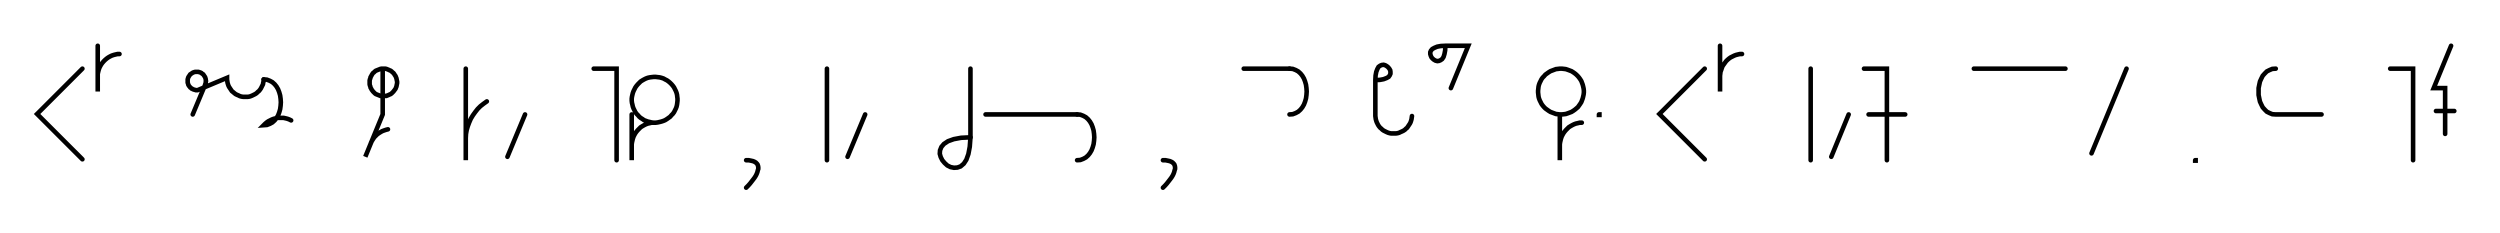 <svg xmlns="http://www.w3.org/2000/svg" width="1092.272" height="102.0" style="fill:none; stroke-linecap:round;">
    <rect width="100%" height="100%" fill="#FFFFFF" />
<path stroke="#000000" stroke-width="2" d="M 550,75" />
<path stroke="#000000" stroke-width="2" d="M 36,30 16.2,49.8 36,69.6" />
<path stroke="#000000" stroke-width="2" d="M 42.7,70" />
<path stroke="#000000" stroke-width="2" d="M 42.7,20 42.7,40 42.7,34 42.7,33.1 42.7,32.3 42.9,31.4 43.1,30.6 43.4,29.7 43.8,28.9 44.2,28.2 44.7,27.5 45.3,26.8 45.9,26.2 46.6,25.6 47.3,25.1 48,24.7 48.8,24.3 49.7,24 50.5,23.8 51.4,23.6 52.2,23.6" />
<path stroke="#000000" stroke-width="2" d="M 82.2,70" />
<path stroke="#000000" stroke-width="2" d="M 84.2,50 89.6,37.1 89.7,36.7 89.8,36.4 89.9,36.1 89.9,35.7 90,35.4 89.9,35 89.9,34.7 89.8,34.3 89.7,34 89.6,33.7 89.4,33.4 89.2,33.1 89,32.8 88.8,32.5 88.5,32.3 88.2,32.1 88,31.9 87.6,31.7 87.3,31.6 87,31.5 86.6,31.4 86.3,31.4 86,31.4 85.6,31.4 85.3,31.4 84.9,31.5 84.6,31.6 84.3,31.7 84,31.9 83.7,32.1 83.4,32.3 83.1,32.5 82.9,32.8 82.7,33.1 82.5,33.4 82.3,33.7 82.2,34 82.1,34.3 82,34.7 82,35 82,35.4 82,35.7 82,36.1 82.1,36.4 82.2,36.7 82.3,37.1 82.5,37.4 82.7,37.7 82.9,37.9 83.1,38.2 83.4,38.4 83.7,38.7 84,38.8 84.3,39 84.6,39.1 84.9,39.2 85.3,39.3 85.6,39.4 86,39.4 86.3,39.4 99.2,34 99.2,34.7 99.3,35.4 99.4,36.1 99.6,36.8 99.8,37.4 100.1,38 100.5,38.6 100.9,39.2 101.3,39.8 101.8,40.2 102.4,40.7 102.9,41.1 103.5,41.4 104.2,41.7 104.8,42 105.5,42.2 106.2,42.3 106.9,42.3 107.6,42.3 108.3,42.3 109,42.2 109.6,42 110.3,41.7 110.9,41.4 111.5,41.1 112.1,40.7 112.6,40.2 113.1,39.8 113.6,39.2 114,38.6 114.3,38 114.6,37.4 114.9,36.8 115,36.1 115.2,35.4 115.2,34.7" />
<path stroke="#000000" stroke-width="2" d="M 115.2,34.7 116.6,34.8 117.9,35.3 119,35.9 120,36.8 120.8,37.8 121.5,39 122,40.3 122.4,41.7 122.6,43.2 122.7,44.7 122.6,46.2 122.4,47.7 122,49.1 121.5,50.4 120.8,51.6 120,52.6 119,53.5 117.9,54.1 116.6,54.6 115.2,54.7 115.8,54.1 116.5,53.5 117.2,53 118,52.6 118.8,52.2 119.6,51.9 120.4,51.7 121.3,51.5 122.2,51.5 123,51.5 123.9,51.5 124.8,51.7 125.6,51.9 126.4,52.2 127.2,52.6" />
<path stroke="#000000" stroke-width="2" d="M 157.2,70" />
<path stroke="#000000" stroke-width="2" d="M 167.2,30 167.7,30 168.3,30 168.8,30.1 169.3,30.3 169.8,30.5 170.2,30.7 170.7,30.9 171.1,31.2 171.5,31.6 171.9,31.9 172.2,32.3 172.5,32.8 172.8,33.2 173,33.7 173.2,34.2 173.3,34.7 173.4,35.2 173.5,35.7 173.5,36.3 173.4,36.8 173.3,37.3 173.2,37.8 173,38.3 172.8,38.8 172.5,39.2 172.2,39.6 171.9,40 171.5,40.4 171.1,40.8 170.7,41.1 170.2,41.3 169.8,41.5 169.3,41.7 168.8,41.9 168.3,41.9 167.7,42 167.2,42 166.7,41.9 166.2,41.9 165.7,41.7 165.2,41.5 164.7,41.3 164.2,41.1 163.8,40.8 163.4,40.4 163,40 162.7,39.6 162.4,39.2 162.2,38.8 161.9,38.3 161.8,37.8 161.6,37.3 161.5,36.8 161.5,36.3 161.5,35.7 161.5,35.2 161.6,34.7 161.8,34.2 161.9,33.7 162.2,33.2 162.4,32.8 162.7,32.3 163,31.9 163.4,31.6 163.8,31.2 164.2,30.9 164.7,30.7 165.2,30.5 165.7,30.3 166.2,30.1 166.7,30 167.2,30 167.2,50 159.6,68.5 161.9,62.9 162.2,62.1 162.6,61.4 163.1,60.6 163.6,59.9 164.2,59.3 164.8,58.7 165.5,58.2 166.3,57.7 167,57.3 167.8,57 168.7,56.7 169.5,56.5" />
<path stroke="#000000" stroke-width="2" d="M 203.5,70" />
<path stroke="#000000" stroke-width="2" d="M 203.5,30 203.5,70 203.5,62 203.5,60.3 203.6,58.5 203.9,56.8 204.4,55.1 205,53.5 205.7,51.9 206.6,50.4 207.6,49 208.7,47.6 209.9,46.4 211.3,45.3 212.7,44.3" />
<path stroke="#000000" stroke-width="2" d="M 219.4,70" />
<path stroke="#000000" stroke-width="2" d="M 229.4,50 221.7,68.5" />
<path stroke="#000000" stroke-width="2" d="M 259.4,70" />
<path stroke="#000000" stroke-width="2" d="M 259.4,30 269.4,30 269.4,70" />
<path stroke="#000000" stroke-width="2" d="M 276,70" />
<path stroke="#000000" stroke-width="2" d="M 276,50 276,70 276,64 276,63.1 276.1,62.3 276.3,61.4 276.5,60.6 276.8,59.7 277.2,58.9 277.6,58.2 278.1,57.5 278.7,56.8 279.3,56.2 279.9,55.6 280.7,55.1 281.4,54.7 282.2,54.3 283,54 283.9,53.8 284.7,53.6 285.6,53.6 286.5,53.6 287.3,53.5 288.2,53.3 289,53.1 289.9,52.8 290.6,52.5 291.4,52 292.1,51.5 292.8,51 293.4,50.3 294,49.7 294.5,49 294.9,48.2 295.3,47.4 295.6,46.6 295.8,45.7 295.9,44.9 296,44 296,43.1 295.9,42.3 295.8,41.4 295.6,40.6 295.3,39.8 294.9,39 294.5,38.2 294,37.5 293.4,36.8 292.8,36.2 292.1,35.6 291.4,35.1 290.6,34.7 289.9,34.3 289,34 288.2,33.8 287.3,33.7 286.5,33.6 285.6,33.6 284.7,33.7 283.9,33.8 283,34 282.2,34.3 281.4,34.7 280.7,35.1 279.9,35.6 279.3,36.2 278.7,36.8 278.1,37.5 277.6,38.2 277.2,39 276.8,39.8 276.5,40.6 276.3,41.4 276.1,42.3 276,43.1 276,44 276.1,44.9 276.3,45.7 276.5,46.6 276.8,47.4 277.2,48.2 277.6,49 278.1,49.7 278.7,50.3 279.3,51 279.9,51.5 280.7,52 281.4,52.5 282.2,52.8 283,53.1 283.9,53.3 284.7,53.5 285.6,53.6" />
<path stroke="#000000" stroke-width="2" d="M 326,70" />
<path stroke="#000000" stroke-width="2" d="M 326,70" />
<path stroke="#000000" stroke-width="2" d="M 326,70 327.1,70 328.1,70.2 329,70.4 329.7,70.7 330.2,71 330.7,71.5 331,71.9 331.2,72.5 331.3,73.1 331.3,73.8 331.1,74.4 330.9,75.2 330.6,76 330.2,76.8 329.7,77.6 329.1,78.4 328.4,79.3 327.7,80.2 326.9,81.1 326,82" />
<path stroke="#000000" stroke-width="2" d="M 361.3,70" />
<path stroke="#000000" stroke-width="2" d="M 361.3,30 361.3,70" />
<path stroke="#000000" stroke-width="2" d="M 368,70" />
<path stroke="#000000" stroke-width="2" d="M 378,50 370.3,68.5" />
<path stroke="#000000" stroke-width="2" d="M 408,70" />
<path stroke="#000000" stroke-width="2" d="M 424,30 424,60" />
<path stroke="#000000" stroke-width="2" d="M 424,60 423.7,64.1 423.1,67.3 422.2,69.8 421.1,71.5 419.7,72.7 418.3,73.2 416.8,73.3 415.3,73 413.9,72.3 412.7,71.2 411.7,70 411,68.6 410.6,67.2 410.7,65.7 411.3,64.2 412.4,62.9 414.2,61.7 416.7,60.8 419.9,60.2 424,60" />
<path stroke="#000000" stroke-width="2" d="M 430.6,70" />
<path stroke="#000000" stroke-width="2" d="M 430.6,50 450.6,50 470.6,50" />
<path stroke="#000000" stroke-width="2" d="M 470.6,50 472,50.1 473.3,50.6 474.4,51.2 475.4,52.1 476.2,53.1 476.9,54.3 477.4,55.6 477.8,57 478,58.5 478.1,60 478,61.5 477.8,63 477.4,64.4 476.9,65.7 476.2,66.9 475.4,67.9 474.4,68.8 473.3,69.4 472,69.9 470.6,70" />
<path stroke="#000000" stroke-width="2" d="M 508.1,70" />
<path stroke="#000000" stroke-width="2" d="M 508.1,70" />
<path stroke="#000000" stroke-width="2" d="M 508.1,70 509.2,70 510.2,70.2 511.1,70.4 511.8,70.7 512.3,71 512.8,71.5 513.1,71.9 513.3,72.5 513.4,73.1 513.4,73.8 513.2,74.4 513,75.2 512.7,76 512.3,76.8 511.8,77.6 511.2,78.4 510.5,79.3 509.8,80.2 509,81.1 508.1,82" />
<path stroke="#000000" stroke-width="2" d="M 543.4,70" />
<path stroke="#000000" stroke-width="2" d="M 543.4,30 563.4,30" />
<path stroke="#000000" stroke-width="2" d="M 563.4,30 564.8,30.1 566.1,30.6 567.2,31.2 568.2,32.1 569,33.1 569.7,34.3 570.2,35.6 570.6,37 570.8,38.5 570.9,40 570.8,41.5 570.6,43 570.2,44.4 569.7,45.7 569,46.9 568.2,47.9 567.2,48.8 566.1,49.4 564.8,49.9 563.4,50" />
<path stroke="#000000" stroke-width="2" d="M 600.9,70" />
<path stroke="#000000" stroke-width="2" d="M 600.9,35" />
<path stroke="#000000" stroke-width="2" d="M 600.9,35 602.9,34.9 604.5,34.6 605.8,34.1 606.7,33.6 607.2,32.9 607.5,32.2 607.5,31.4 607.4,30.7 607,30 606.5,29.4 605.9,28.9 605.2,28.5 604.5,28.3 603.7,28.4 603,28.7 602.3,29.2 601.8,30.1 601.3,31.4 601,33 600.9,35 600.9,50 600.9,50.7 601,51.4 601.1,52.1 601.3,52.8 601.5,53.4 601.8,54 602.1,54.6 602.5,55.2 603,55.8 603.5,56.2 604,56.7 604.6,57.1 605.2,57.4 605.8,57.7 606.5,58 607.2,58.2 607.8,58.3 608.5,58.3 609.2,58.3 609.9,58.3 610.6,58.2 611.3,58 611.9,57.7 612.6,57.4 613.2,57.1 613.8,56.7 614.3,56.2 614.8,55.8 615.2,55.2 615.6,54.6 616,54 616.3,53.4 616.5,52.8 616.7,52.1 616.8,51.4 616.9,50.7" />
<path stroke="#000000" stroke-width="2" d="M 623.5,70" />
<path stroke="#000000" stroke-width="2" d="M 631.5,20" />
<path stroke="#000000" stroke-width="2" d="M 631.5,20 631.4,22 631.1,23.6 630.7,24.9 630.1,25.8 629.4,26.3 628.7,26.6 628,26.7 627.2,26.5 626.5,26.1 625.9,25.6 625.4,25 625.1,24.3 624.9,23.6 624.9,22.8 625.2,22.1 625.8,21.4 626.7,20.9 627.9,20.4 629.5,20.1 631.5,20 641.5,20 633.9,38.5" />
<path stroke="#000000" stroke-width="2" d="M 671.5,70" />
<path stroke="#000000" stroke-width="2" d="M 681.5,50 682.4,50 683.3,49.9 684.1,49.8 685,49.5 685.8,49.2 686.6,48.9 687.4,48.4 688.1,47.9 688.7,47.4 689.4,46.8 689.9,46.1 690.4,45.4 690.9,44.6 691.2,43.8 691.5,43 691.7,42.2 691.9,41.3 692,40.4 692,39.6 691.9,38.7 691.7,37.8 691.5,37 691.2,36.2 690.9,35.4 690.4,34.6 689.9,33.9 689.4,33.3 688.7,32.6 688.1,32.1 687.4,31.6 686.6,31.1 685.8,30.8 685,30.5 684.1,30.2 683.3,30.1 682.4,30 681.5,30 680.7,30.1 679.8,30.2 679,30.5 678.2,30.8 677.4,31.1 676.6,31.6 675.9,32.1 675.2,32.6 674.6,33.3 674,33.9 673.5,34.6 673.1,35.4 672.7,36.2 672.4,37 672.2,37.8 672.1,38.7 672,39.6 672,40.4 672.1,41.3 672.2,42.2 672.4,43 672.7,43.8 673.1,44.6 673.5,45.4 674,46.1 674.6,46.8 675.2,47.4 675.9,47.9 676.6,48.4 677.4,48.9 678.2,49.2 679,49.5 679.8,49.8 680.7,49.9 681.5,50 681.5,70 681.5,64 681.5,63.1 681.6,62.3 681.8,61.4 682,60.6 682.3,59.7 682.7,58.9 683.1,58.2 683.6,57.5 684.2,56.8 684.8,56.2 685.4,55.6 686.2,55.1 686.9,54.7 687.7,54.3 688.5,54 689.4,53.8 690.2,53.6 691.1,53.6" />
<path stroke="#000000" stroke-width="2" d="M 698.6,70" />
<path stroke="#000000" stroke-width="2" d="M 698.6,50 698.8,50 698.8,50.2 698.6,50.2 698.6,50" />
<path stroke="#000000" stroke-width="2" d="M 728.8,70" />
<path stroke="#000000" stroke-width="2" d="M 744.8,30 725,49.8 744.8,69.6" />
<path stroke="#000000" stroke-width="2" d="M 751.5,70" />
<path stroke="#000000" stroke-width="2" d="M 751.5,20 751.5,40 751.5,34 751.5,33.1 751.6,32.3 751.7,31.4 752,30.6 752.3,29.7 752.6,28.9 753.1,28.2 753.6,27.5 754.1,26.8 754.7,26.2 755.4,25.6 756.1,25.1 756.9,24.7 757.7,24.3 758.5,24 759.3,23.8 760.2,23.6 761.1,23.6" />
<path stroke="#000000" stroke-width="2" d="M 791.1,70" />
<path stroke="#000000" stroke-width="2" d="M 791.1,30 791.1,70" />
<path stroke="#000000" stroke-width="2" d="M 797.7,70" />
<path stroke="#000000" stroke-width="2" d="M 807.7,50 800.1,68.5" />
<path stroke="#000000" stroke-width="2" d="M 814.4,70" />
<path stroke="#000000" stroke-width="2" d="M 814.4,30 824.4,30 824.4,70" />
<path stroke="#000000" stroke-width="2" d="M 824.4,50" />
<path stroke="#000000" stroke-width="2" d="M 816.4,50 832.4,50" />
<path stroke="#000000" stroke-width="2" d="M 862.4,70" />
<path stroke="#000000" stroke-width="2" d="M 862.4,30 902.4,30" />
<path stroke="#000000" stroke-width="2" d="M 909.1,70" />
<path stroke="#000000" stroke-width="2" d="M 929.1,30 913.8,67" />
<path stroke="#000000" stroke-width="2" d="M 959.1,70" />
<path stroke="#000000" stroke-width="2" d="M 959.1,70 959.3,70 959.3,70.2 959.1,70.2 959.1,70" />
<path stroke="#000000" stroke-width="2" d="M 989.3,70" />
<path stroke="#000000" stroke-width="2" d="M 994.3,30" />
<path stroke="#000000" stroke-width="2" d="M 994.3,30 992.8,30.1 991.6,30.6 990.4,31.2 989.5,32.1 988.6,33.1 988,34.3 987.4,35.6 987.1,37 986.8,38.5 986.8,40 986.8,41.5 987.1,43 987.4,44.4 988,45.7 988.6,46.9 989.5,47.9 990.4,48.8 991.6,49.4 992.8,49.9 994.3,50 1014.3,50" />
<path stroke="#000000" stroke-width="2" d="M 1044.3,70" />
<path stroke="#000000" stroke-width="2" d="M 1044.3,30 1054.3,30 1054.3,70" />
<path stroke="#000000" stroke-width="2" d="M 1060.9,70" />
<path stroke="#000000" stroke-width="2" d="M 1070.9,20 1063.3,38.5 1068.3,38.5 1068.3,58.5" />
<path stroke="#000000" stroke-width="2" d="M 1068.3,48.5" />
<path stroke="#000000" stroke-width="2" d="M 1064.3,48.5 1072.3,48.5" />
<path stroke="#000000" stroke-width="2" d="M 1102.3,70" />
</svg>
